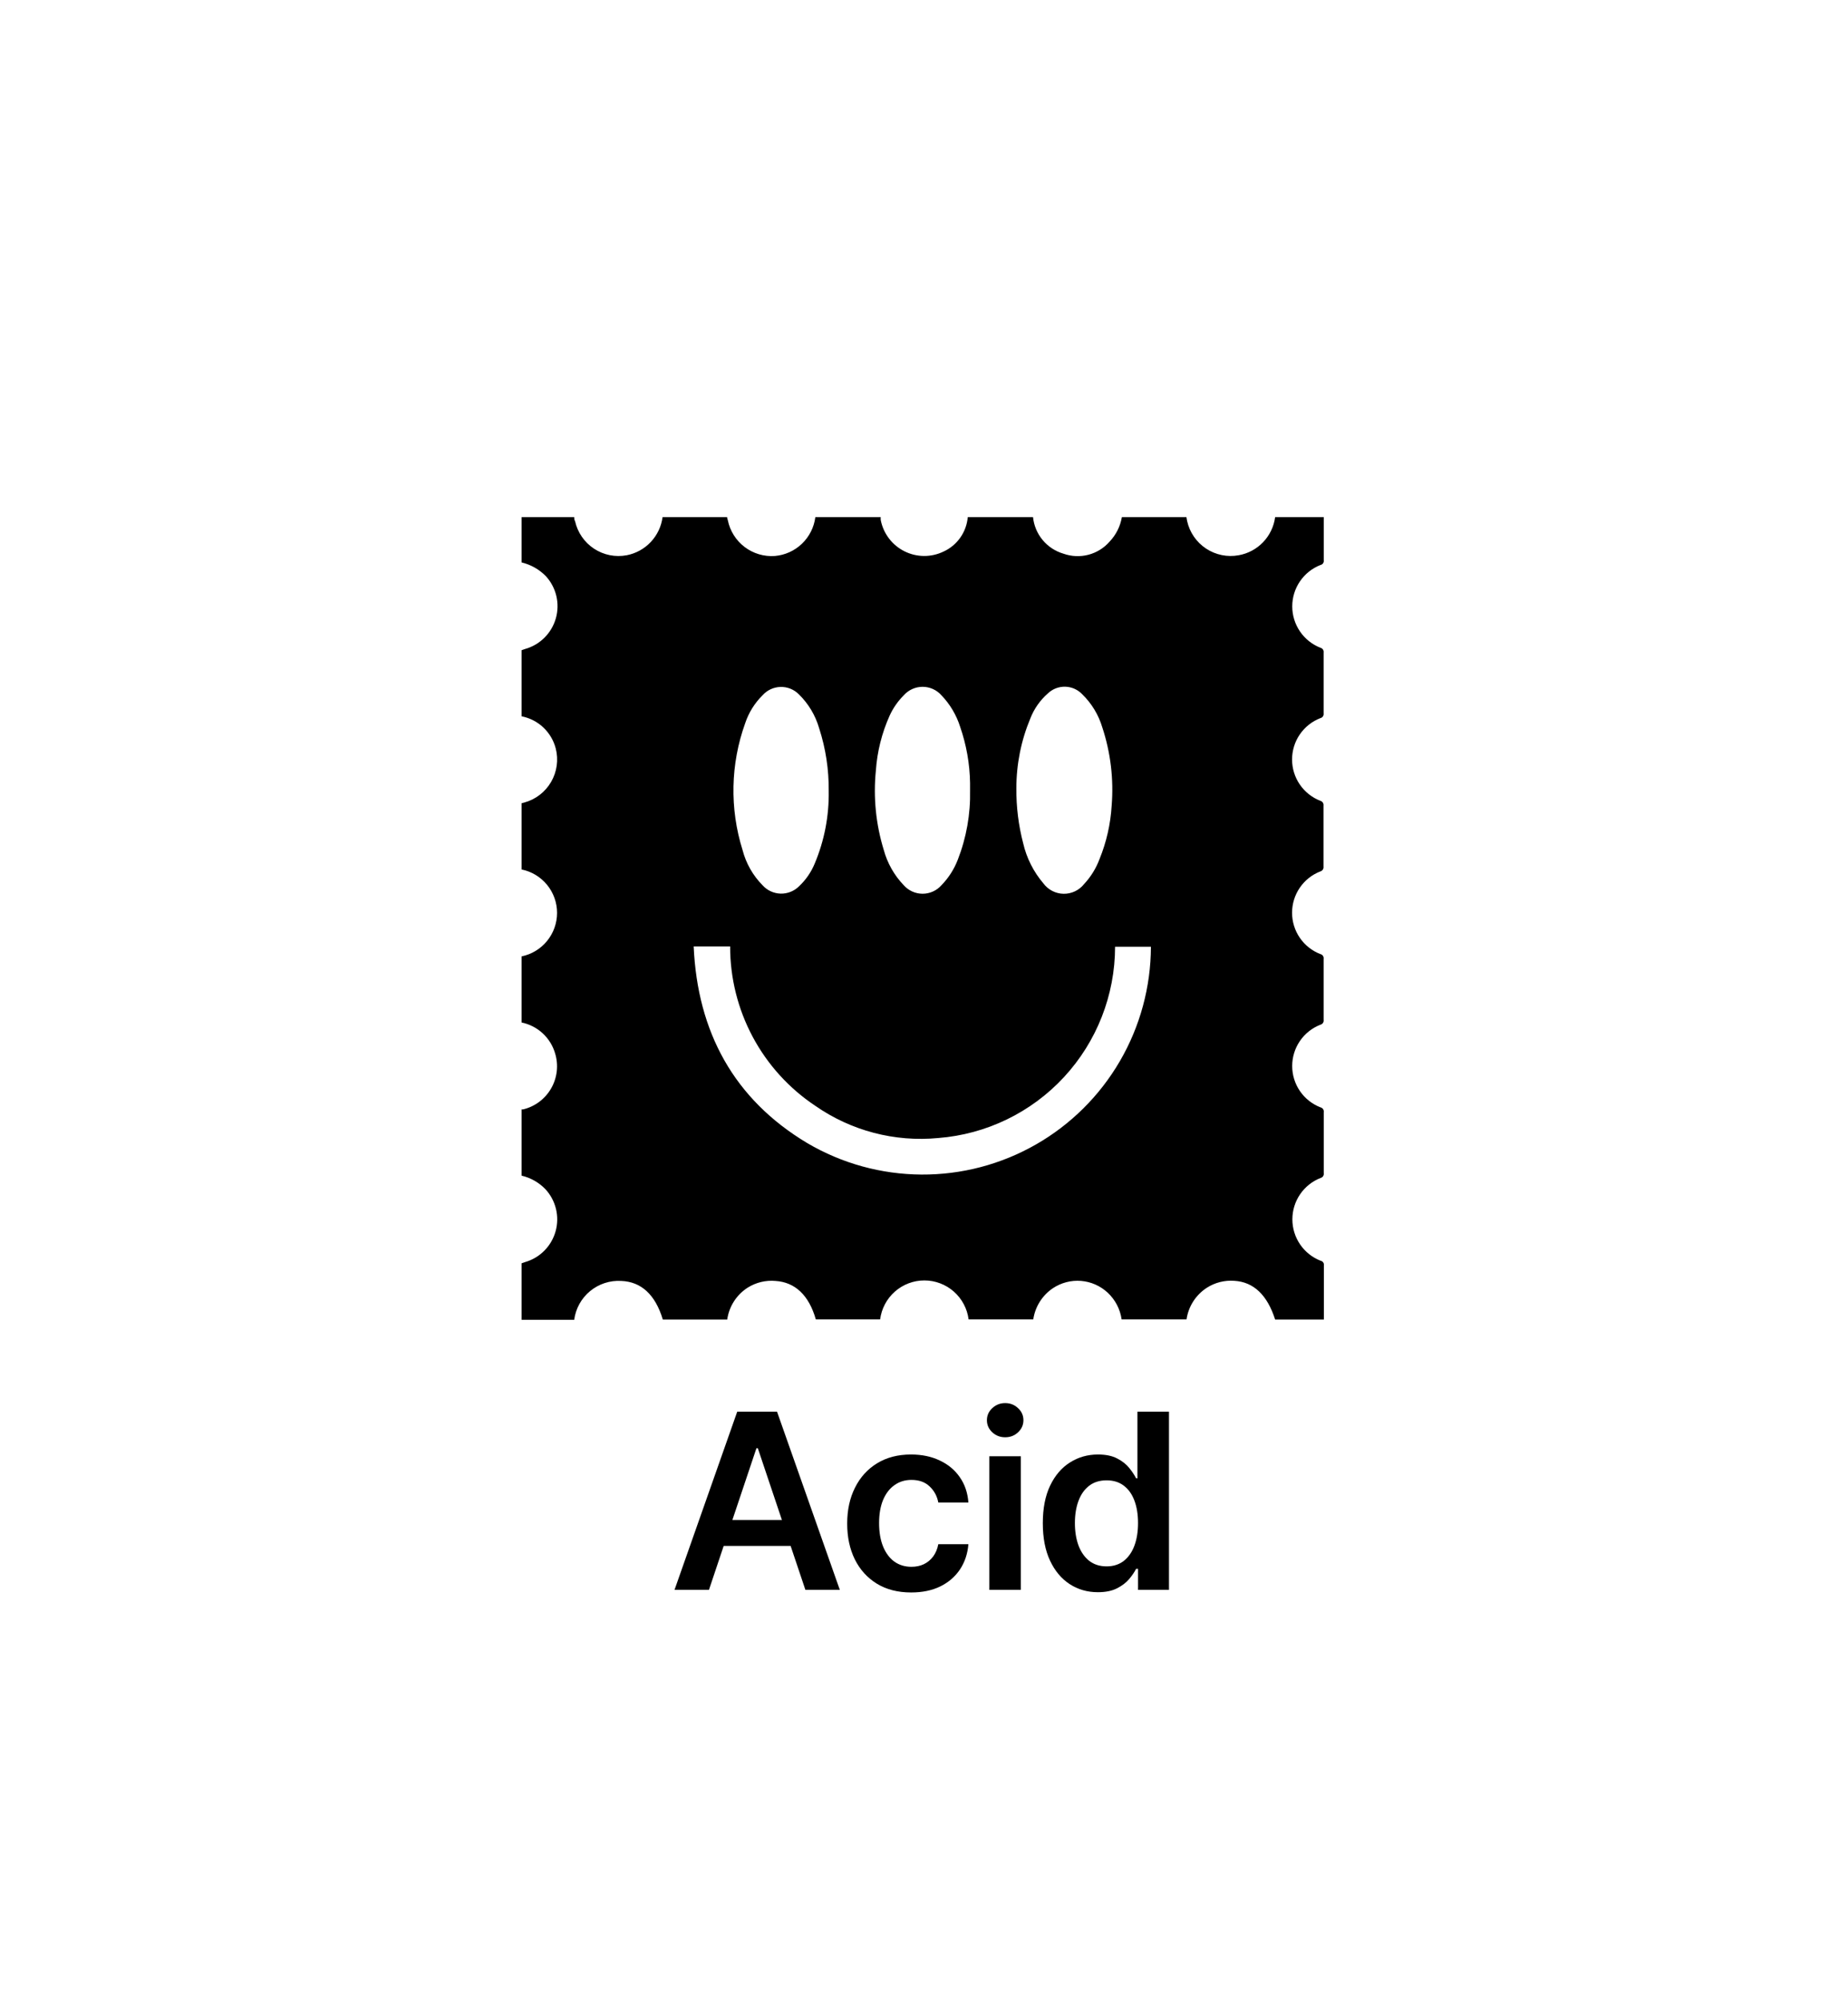 <svg width="400" height="433" viewBox="0 0 400 433" fill="none" xmlns="http://www.w3.org/2000/svg">
<path d="M276.003 111.896H286.526C286.526 112.212 286.526 112.528 286.526 112.844C286.526 115.636 286.526 118.428 286.526 121.22C286.565 121.451 286.512 121.687 286.38 121.879C286.247 122.07 286.045 122.203 285.816 122.248C284.016 122.952 282.47 124.183 281.38 125.781C280.29 127.379 279.706 129.269 279.706 131.204C279.706 133.139 280.29 135.029 281.38 136.627C282.47 138.225 284.016 139.456 285.816 140.16C286.037 140.216 286.229 140.352 286.355 140.542C286.482 140.732 286.533 140.962 286.5 141.187C286.5 145.586 286.5 149.985 286.5 154.358C286.532 154.587 286.477 154.82 286.345 155.01C286.214 155.201 286.015 155.335 285.79 155.385C283.987 156.083 282.438 157.311 281.345 158.907C280.252 160.503 279.668 162.393 279.668 164.328C279.668 166.263 280.252 168.153 281.345 169.749C282.438 171.345 283.987 172.573 285.79 173.271C286.013 173.333 286.205 173.474 286.331 173.668C286.457 173.862 286.508 174.096 286.474 174.325C286.474 178.724 286.474 183.123 286.474 187.496C286.508 187.724 286.457 187.958 286.331 188.152C286.205 188.346 286.013 188.487 285.79 188.549C283.987 189.247 282.438 190.475 281.345 192.071C280.252 193.667 279.668 195.557 279.668 197.492C279.668 199.427 280.252 201.317 281.345 202.913C282.438 204.509 283.987 205.737 285.79 206.435C286.021 206.486 286.223 206.624 286.355 206.82C286.488 207.016 286.539 207.255 286.5 207.489C286.5 211.888 286.5 216.26 286.5 220.659C286.54 220.889 286.492 221.125 286.365 221.321C286.238 221.517 286.042 221.657 285.816 221.713C284.014 222.411 282.464 223.639 281.371 225.235C280.279 226.831 279.694 228.721 279.694 230.656C279.694 232.591 280.279 234.481 281.371 236.077C282.464 237.673 284.014 238.901 285.816 239.599C286.047 239.65 286.249 239.787 286.382 239.984C286.514 240.18 286.566 240.419 286.526 240.653C286.526 245.025 286.526 249.424 286.526 253.823C286.567 254.053 286.518 254.289 286.392 254.485C286.265 254.68 286.068 254.821 285.842 254.877C284.042 255.581 282.496 256.812 281.406 258.41C280.316 260.008 279.733 261.898 279.733 263.833C279.733 265.768 280.316 267.658 281.406 269.256C282.496 270.854 284.042 272.085 285.842 272.789C286.069 272.828 286.271 272.955 286.404 273.143C286.537 273.33 286.591 273.563 286.553 273.79C286.553 277.452 286.553 281.087 286.553 284.748C286.553 284.985 286.553 285.249 286.553 285.512H276.003C274.32 280.244 271.373 277.373 267.164 277.135C265.072 276.978 262.985 277.505 261.218 278.637C260.04 279.398 259.038 280.403 258.28 281.584C257.522 282.766 257.026 284.096 256.825 285.486H242.777C242.461 283.264 241.393 281.218 239.751 279.691C238.168 278.22 236.136 277.326 233.983 277.154C231.831 276.982 229.683 277.541 227.887 278.742C226.751 279.509 225.787 280.505 225.058 281.666C224.328 282.827 223.849 284.128 223.651 285.486H209.655C209.356 283.155 208.218 281.013 206.456 279.46C204.693 277.908 202.427 277.052 200.079 277.052C197.732 277.052 195.465 277.908 193.703 279.46C191.94 281.013 190.803 283.155 190.503 285.486H176.586C175.087 280.217 172.062 277.425 167.852 277.162C165.76 276.975 163.664 277.474 161.88 278.584C160.677 279.344 159.653 280.358 158.881 281.554C158.108 282.75 157.606 284.101 157.408 285.512H143.465C141.834 280.059 138.73 277.32 134.468 277.162C132.024 277.014 129.615 277.799 127.726 279.358C125.837 280.917 124.608 283.135 124.287 285.565H112.896V273.342L113.658 273.079C115.238 272.625 116.675 271.772 117.831 270.603C118.988 269.434 119.825 267.987 120.263 266.401C120.702 264.815 120.726 263.143 120.334 261.545C119.942 259.947 119.147 258.476 118.026 257.274C116.626 255.839 114.846 254.834 112.896 254.376V240.047H113.211C114.483 239.744 115.679 239.183 116.726 238.4C117.773 237.616 118.649 236.627 119.3 235.492C119.951 234.356 120.362 233.1 120.51 231.799C120.657 230.499 120.537 229.182 120.156 227.93C119.669 226.258 118.736 224.752 117.456 223.572C116.176 222.393 114.599 221.587 112.896 221.239V206.936C115.061 206.493 117.008 205.316 118.408 203.602C119.807 201.889 120.574 199.745 120.577 197.532C120.579 195.317 119.814 193.17 118.414 191.456C117.013 189.742 115.064 188.566 112.896 188.128V173.798L113.501 173.64C115.939 172.973 118.017 171.372 119.287 169.184C120.556 166.996 120.916 164.396 120.288 161.944C119.838 160.204 118.905 158.627 117.597 157.396C116.288 156.165 114.658 155.331 112.896 154.99V140.687L113.658 140.423C115.239 139.981 116.68 139.141 117.844 137.982C119.008 136.824 119.856 135.387 120.307 133.807C120.758 132.227 120.797 130.558 120.421 128.958C120.045 127.359 119.265 125.883 118.157 124.671C116.719 123.202 114.895 122.17 112.896 121.695V111.896H124.287C124.287 112.185 124.287 112.475 124.471 112.765C125.015 115.206 126.485 117.341 128.571 118.717C130.658 120.093 133.197 120.604 135.652 120.14C137.645 119.755 139.468 118.751 140.86 117.271C142.253 115.792 143.146 113.911 143.412 111.896H157.382C157.382 112.133 157.513 112.37 157.54 112.58C158.012 114.885 159.306 116.938 161.179 118.358C163.052 119.779 165.377 120.468 167.721 120.298C169.92 120.112 171.99 119.176 173.584 117.647C175.178 116.118 176.2 114.088 176.481 111.896H190.635C190.609 112.105 190.609 112.318 190.635 112.528C190.917 113.969 191.524 115.326 192.411 116.495C193.298 117.664 194.44 118.615 195.751 119.273C197.061 119.932 198.505 120.281 199.971 120.295C201.438 120.308 202.887 119.985 204.21 119.35C205.669 118.687 206.925 117.647 207.85 116.337C208.774 115.027 209.334 113.494 209.471 111.896H223.598C223.786 113.718 224.512 115.443 225.684 116.851C226.855 118.258 228.419 119.284 230.175 119.798C231.917 120.42 233.805 120.502 235.594 120.032C237.382 119.562 238.987 118.562 240.199 117.164C241.575 115.706 242.491 113.873 242.829 111.896H256.799L256.957 112.765C257.506 115.198 258.974 117.323 261.053 118.698C263.132 120.072 265.661 120.589 268.111 120.14C270.131 119.783 271.984 118.792 273.403 117.31C274.822 115.827 275.733 113.931 276.003 111.896V111.896ZM241.356 204.855C241.348 215.31 237.402 225.377 230.307 233.048C223.212 240.718 213.489 245.428 203.078 246.237C193.658 247.144 184.222 244.67 176.455 239.256C170.781 235.478 166.13 230.351 162.917 224.335C159.704 218.318 158.028 211.598 158.04 204.775H150.147C150.963 223.215 158.802 237.808 174.745 247.343C182.235 251.745 190.752 254.09 199.436 254.143C208.121 254.196 216.666 251.955 224.209 247.645C231.752 243.336 238.027 237.111 242.4 229.598C246.773 222.085 249.09 213.55 249.117 204.855H241.356ZM179.375 171.164C179.425 166.541 178.723 161.942 177.297 157.545C176.492 154.777 174.988 152.264 172.93 150.249C172.411 149.719 171.788 149.303 171.102 149.025C170.415 148.747 169.678 148.614 168.938 148.634C168.197 148.654 167.469 148.826 166.798 149.14C166.127 149.454 165.527 149.903 165.037 150.459C163.338 152.14 162.059 154.197 161.302 156.465C158.114 165.305 157.911 174.947 160.723 183.913C161.47 186.799 162.968 189.435 165.064 191.552C165.558 192.101 166.159 192.545 166.829 192.854C167.5 193.164 168.226 193.334 168.965 193.353C169.703 193.373 170.437 193.242 171.124 192.969C171.81 192.695 172.433 192.285 172.956 191.763C174.426 190.383 175.583 188.703 176.35 186.837C178.434 181.879 179.464 176.542 179.375 171.164V171.164ZM209.971 171.032C209.971 170.479 209.971 169.952 209.971 169.425C209.904 165.271 209.176 161.154 207.814 157.229C207.007 154.694 205.63 152.378 203.789 150.459C203.278 149.877 202.648 149.41 201.943 149.091C201.238 148.771 200.472 148.606 199.698 148.606C198.924 148.606 198.158 148.771 197.453 149.091C196.747 149.41 196.118 149.877 195.607 150.459C194.334 151.73 193.3 153.221 192.555 154.858C190.876 158.604 189.869 162.617 189.583 166.712C189.001 172.503 189.582 178.351 191.293 183.913C192.073 186.772 193.556 189.389 195.607 191.526C196.118 192.108 196.747 192.575 197.453 192.894C198.158 193.214 198.924 193.379 199.698 193.379C200.472 193.379 201.238 193.214 201.943 192.894C202.648 192.575 203.278 192.108 203.789 191.526C205.324 189.948 206.523 188.075 207.314 186.02C209.177 181.248 210.08 176.155 209.971 171.032V171.032ZM219.994 170.584C219.96 174.592 220.456 178.587 221.467 182.464C222.209 185.662 223.707 188.634 225.835 191.131C226.341 191.817 226.998 192.378 227.755 192.77C228.513 193.161 229.35 193.373 230.202 193.388C231.054 193.404 231.899 193.222 232.67 192.858C233.441 192.494 234.117 191.957 234.648 191.289C236.107 189.728 237.242 187.892 237.989 185.889C239.491 182.204 240.38 178.297 240.619 174.325C241.083 168.6 240.394 162.84 238.594 157.387C237.785 154.679 236.3 152.222 234.279 150.249C233.804 149.741 233.233 149.332 232.6 149.047C231.966 148.761 231.282 148.604 230.587 148.584C229.893 148.564 229.201 148.683 228.552 148.932C227.904 149.182 227.311 149.558 226.808 150.038C225.131 151.508 223.831 153.36 223.02 155.438C221.015 160.235 219.987 165.384 219.994 170.584V170.584Z" fill="black"/>
<path d="M153.453 344H146L159.57 305.454H168.19L181.779 344H174.326L164.031 313.359H163.729L153.453 344ZM153.698 328.886H174.025V334.495H153.698V328.886Z" fill="black"/>
<path d="M197.225 344.564C194.339 344.564 191.861 343.931 189.791 342.663C187.733 341.396 186.146 339.646 185.029 337.412C183.925 335.166 183.373 332.581 183.373 329.658C183.373 326.722 183.937 324.131 185.066 321.885C186.196 319.626 187.789 317.87 189.847 316.615C191.917 315.348 194.364 314.714 197.187 314.714C199.534 314.714 201.61 315.147 203.417 316.013C205.236 316.866 206.686 318.077 207.765 319.645C208.844 321.201 209.458 323.02 209.609 325.103H203.097C202.833 323.71 202.206 322.55 201.215 321.621C200.236 320.68 198.925 320.21 197.281 320.21C195.889 320.21 194.665 320.586 193.611 321.339C192.557 322.079 191.735 323.146 191.146 324.539C190.568 325.931 190.28 327.6 190.28 329.545C190.28 331.515 190.568 333.209 191.146 334.627C191.723 336.032 192.532 337.117 193.574 337.883C194.628 338.636 195.863 339.012 197.281 339.012C198.285 339.012 199.182 338.824 199.973 338.447C200.776 338.058 201.447 337.5 201.987 336.772C202.526 336.045 202.896 335.16 203.097 334.119H209.609C209.446 336.164 208.844 337.977 207.802 339.558C206.761 341.126 205.343 342.356 203.549 343.247C201.754 344.125 199.646 344.564 197.225 344.564Z" fill="black"/>
<path d="M214.144 344V315.09H220.957V344H214.144ZM217.569 310.987C216.49 310.987 215.561 310.63 214.784 309.915C214.006 309.187 213.617 308.315 213.617 307.299C213.617 306.27 214.006 305.398 214.784 304.682C215.561 303.955 216.49 303.591 217.569 303.591C218.661 303.591 219.589 303.955 220.355 304.682C221.132 305.398 221.521 306.27 221.521 307.299C221.521 308.315 221.132 309.187 220.355 309.915C219.589 310.63 218.661 310.987 217.569 310.987Z" fill="black"/>
<path d="M237.631 344.508C235.36 344.508 233.327 343.924 231.533 342.757C229.739 341.59 228.321 339.897 227.279 337.676C226.238 335.455 225.717 332.757 225.717 329.583C225.717 326.371 226.244 323.66 227.298 321.452C228.365 319.231 229.801 317.556 231.608 316.427C233.415 315.285 235.429 314.714 237.65 314.714C239.344 314.714 240.736 315.003 241.828 315.58C242.92 316.144 243.785 316.828 244.425 317.631C245.065 318.422 245.561 319.168 245.912 319.871H246.194V305.454H253.027V344H246.326V339.445H245.912C245.561 340.148 245.053 340.894 244.388 341.685C243.723 342.463 242.844 343.128 241.753 343.68C240.661 344.232 239.287 344.508 237.631 344.508ZM239.532 338.918C240.975 338.918 242.204 338.529 243.221 337.751C244.237 336.96 245.009 335.863 245.536 334.457C246.063 333.052 246.326 331.415 246.326 329.545C246.326 327.675 246.063 326.051 245.536 324.67C245.021 323.29 244.256 322.217 243.24 321.452C242.236 320.687 241 320.304 239.532 320.304C238.014 320.304 236.746 320.699 235.73 321.49C234.714 322.28 233.948 323.372 233.434 324.764C232.919 326.157 232.662 327.751 232.662 329.545C232.662 331.352 232.919 332.964 233.434 334.382C233.961 335.787 234.732 336.898 235.749 337.713C236.778 338.516 238.039 338.918 239.532 338.918Z" fill="black"/>
</svg>
